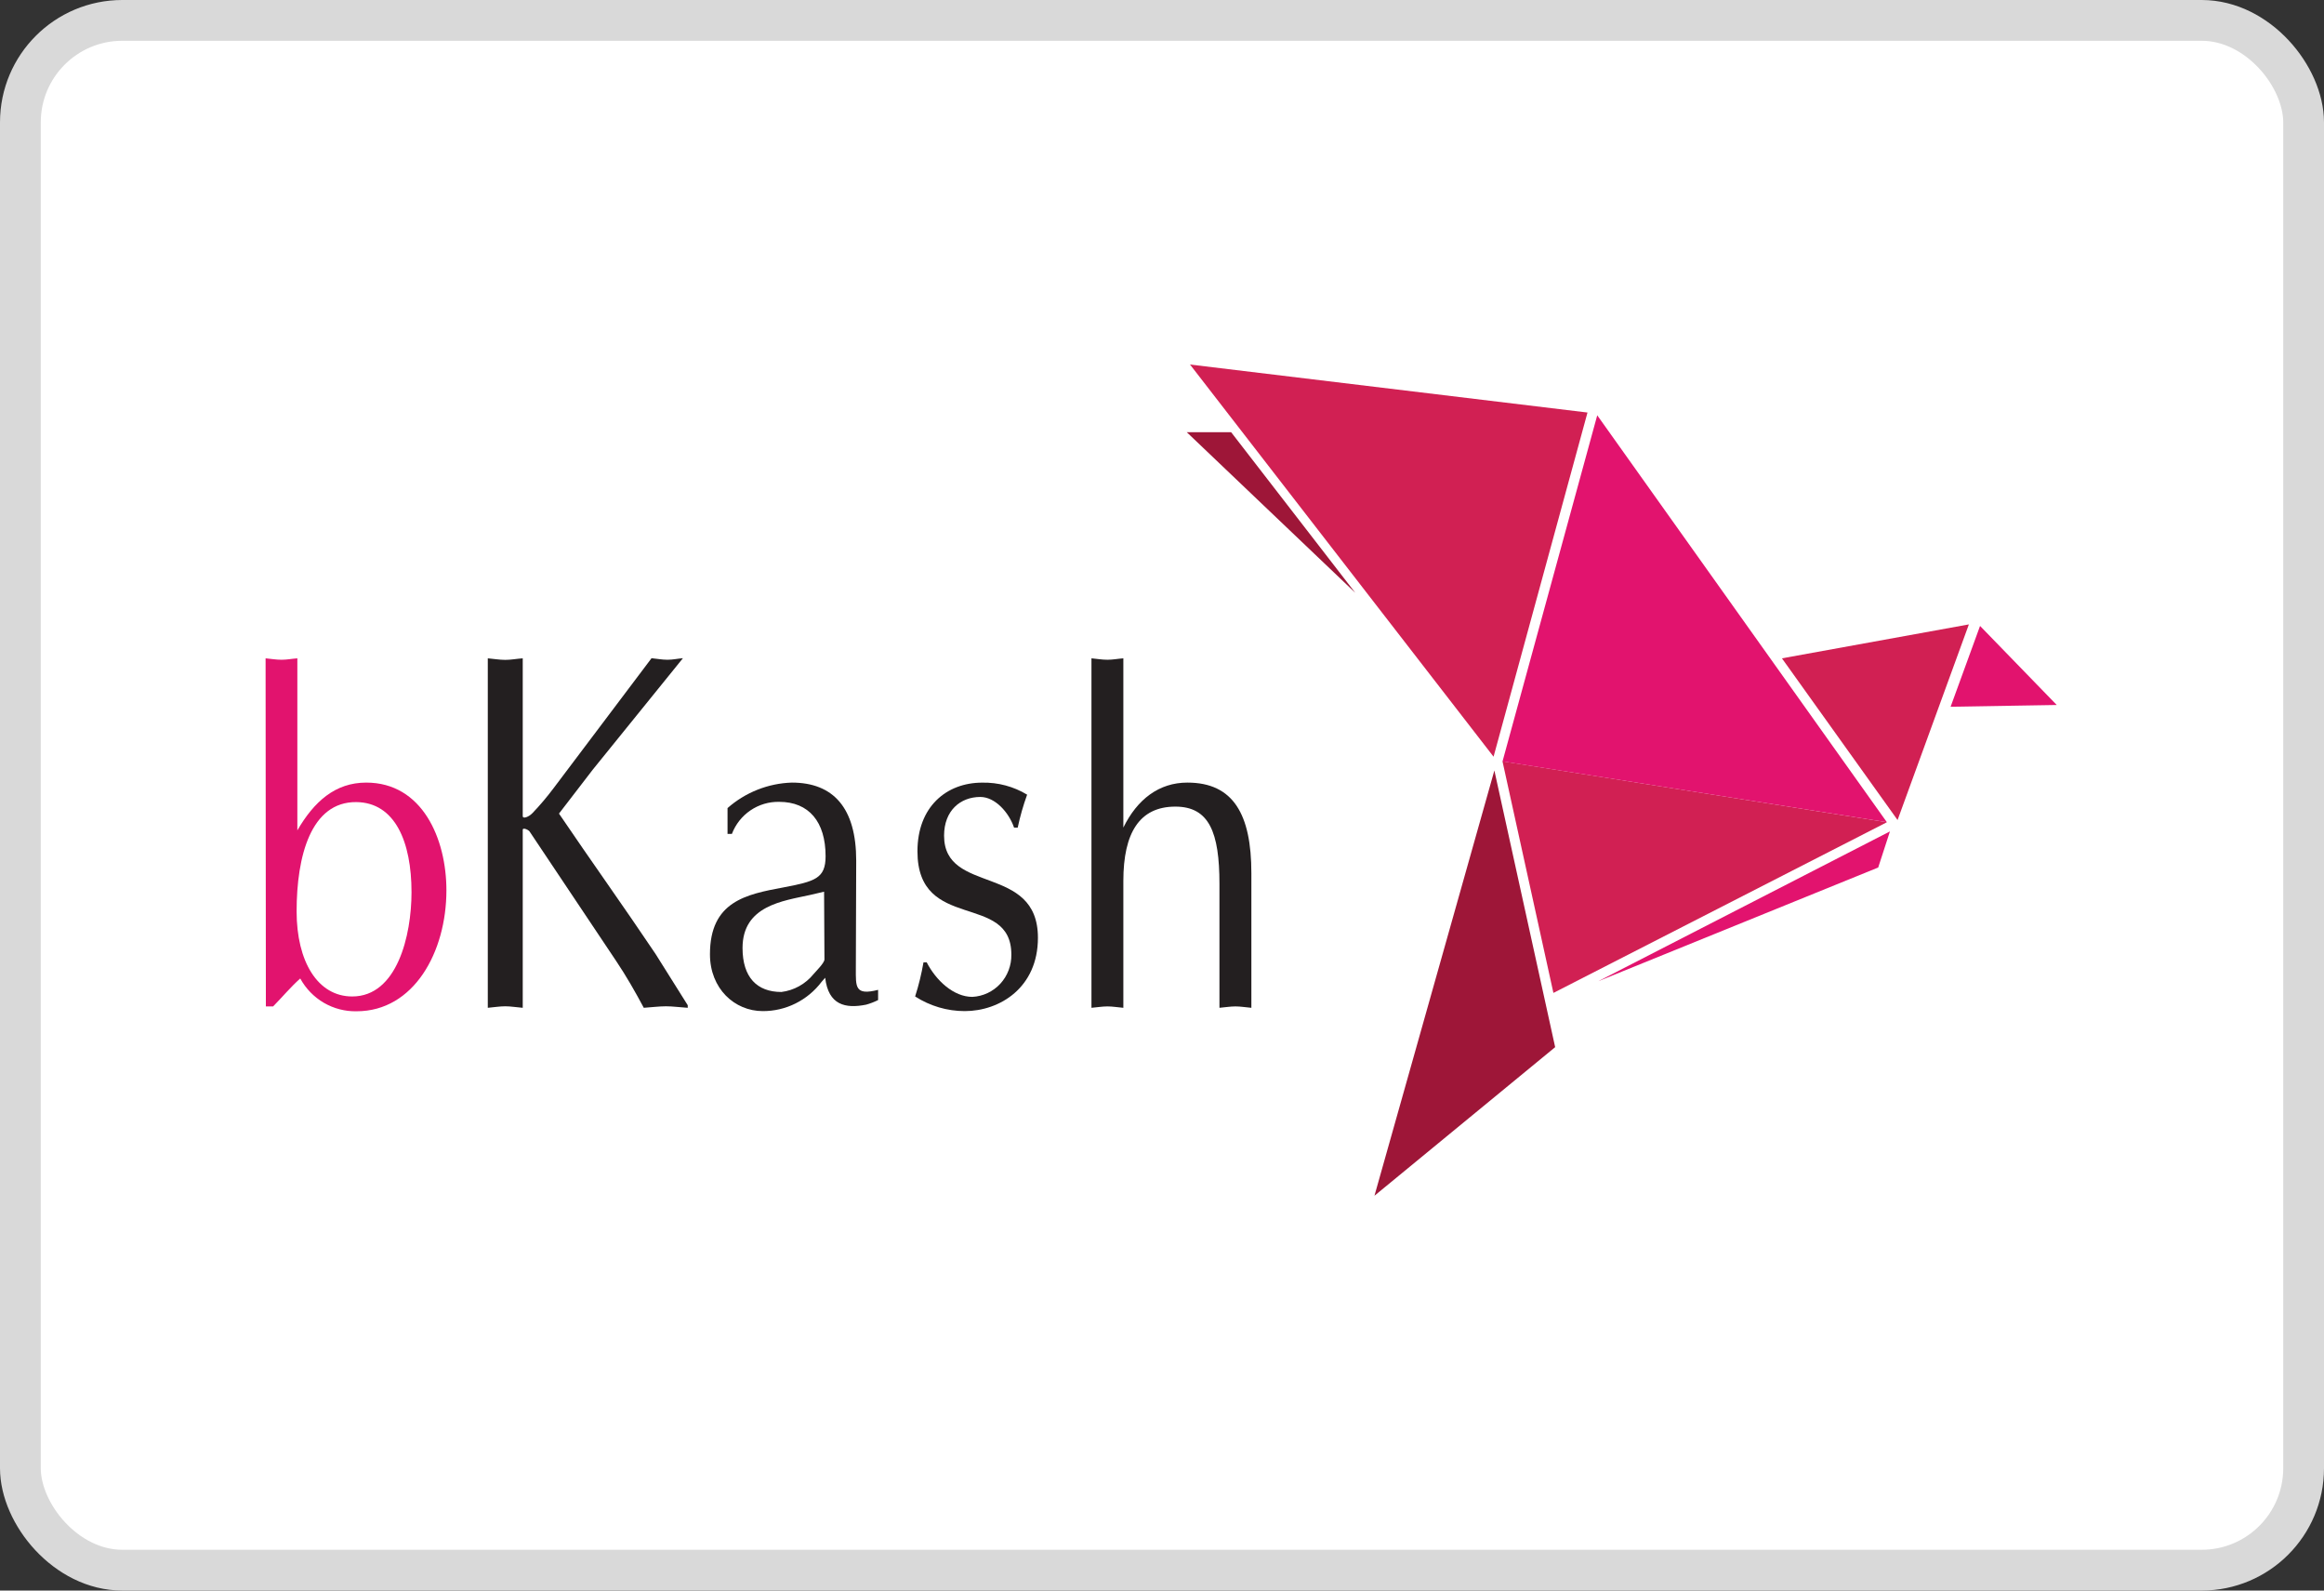 <svg width="57" height="39" viewBox="0 0 57 39" fill="none" xmlns="http://www.w3.org/2000/svg">
<rect x="0" y="0" width="57" height="39" fill="#333333" stroke="none"/>
<rect x="0.5" y="0.5" width="56" height="38" rx="2.5" fill="white" stroke="#D9D9D9"/>
<path d="M46.279 20.161L36.851 18.667L38.1 24.346L46.279 20.161Z" fill="#D12053"/>
<path d="M46.279 20.161L39.175 10.183L36.852 18.669L46.279 20.161Z" fill="#E2136E"/>
<path d="M36.632 18.554L29.187 8.938L38.936 10.115L36.632 18.554Z" fill="#D12053"/>
<path d="M33.241 14.536L29.108 10.598H30.196L33.241 14.536Z" fill="#9E1638"/>
<path d="M48.29 15.31L46.541 20.107L43.705 16.142L48.29 15.31Z" fill="#D12053"/>
<path d="M39.201 24.059L46.066 21.271L46.354 20.386L39.201 24.059Z" fill="#E2136E"/>
<path d="M33.711 29.319L36.652 18.892L38.143 25.676L33.711 29.319Z" fill="#9E1638"/>
<path d="M48.564 15.348L47.842 17.329L50.445 17.286L48.564 15.348Z" fill="#E2136E"/>
<path d="M6.514 16.142C6.641 16.153 6.769 16.177 6.904 16.177C7.039 16.177 7.149 16.153 7.293 16.142V20.36C7.704 19.654 8.221 19.189 8.982 19.189C10.358 19.189 10.949 20.565 10.949 21.831C10.949 23.345 10.149 24.796 8.746 24.796C8.465 24.802 8.188 24.73 7.944 24.589C7.701 24.447 7.5 24.241 7.364 23.992C7.129 24.201 6.921 24.451 6.699 24.677H6.521L6.514 16.142ZM7.275 22.346C7.275 23.576 7.791 24.433 8.639 24.433C9.74 24.433 10.093 22.938 10.093 21.877C10.093 20.646 9.692 19.677 8.739 19.667C7.626 19.658 7.275 20.989 7.275 22.348" fill="#E2136E"/>
<path d="M14.539 18.871L13.71 19.949C14.489 21.099 15.296 22.226 16.078 23.39L16.868 24.648V24.711C16.674 24.699 16.498 24.674 16.334 24.674C16.171 24.674 15.964 24.699 15.79 24.711C15.575 24.309 15.362 23.937 15.118 23.572L12.985 20.382C12.937 20.332 12.821 20.292 12.821 20.344V24.711C12.665 24.699 12.528 24.674 12.393 24.674C12.257 24.674 12.101 24.699 11.964 24.711V16.142C12.101 16.153 12.248 16.18 12.393 16.18C12.537 16.18 12.665 16.153 12.821 16.142V20.01C12.821 20.085 12.967 20.035 13.063 19.934C13.248 19.74 13.421 19.535 13.582 19.32L15.98 16.139C16.107 16.15 16.233 16.177 16.37 16.177C16.507 16.177 16.612 16.15 16.75 16.139L14.539 18.871Z" fill="#231F20"/>
<path d="M20.991 23.746C20.991 24.192 20.962 24.418 21.537 24.271V24.521C21.443 24.568 21.345 24.606 21.243 24.634C20.737 24.736 20.317 24.645 20.239 23.974L20.152 24.073C19.982 24.298 19.764 24.479 19.513 24.604C19.263 24.729 18.987 24.793 18.708 24.792C18.018 24.792 17.413 24.242 17.413 23.399C17.413 22.1 18.302 21.929 19.215 21.759C19.986 21.611 20.249 21.543 20.249 20.995C20.249 20.15 19.84 19.661 19.11 19.661C18.86 19.656 18.615 19.729 18.408 19.869C18.2 20.01 18.041 20.211 17.951 20.447H17.844V19.814C18.282 19.428 18.84 19.207 19.421 19.189C20.443 19.189 21 19.814 21 21.102L20.991 23.746ZM20.212 21.864L19.869 21.944C19.206 22.091 18.212 22.204 18.212 23.245C18.212 23.964 18.567 24.323 19.165 24.323C19.474 24.285 19.756 24.128 19.954 23.884C20.025 23.802 20.221 23.608 20.221 23.525L20.212 21.864Z" fill="#231F20"/>
<path d="M22.728 23.595C22.959 24.043 23.389 24.443 23.848 24.443C24.11 24.43 24.356 24.314 24.535 24.12C24.713 23.926 24.81 23.669 24.805 23.405C24.805 21.866 22.502 22.865 22.502 20.874C22.502 19.782 23.213 19.19 24.09 19.19C24.478 19.182 24.86 19.284 25.192 19.485C25.096 19.749 25.019 20.019 24.961 20.294H24.872C24.744 19.918 24.405 19.541 24.044 19.541C23.557 19.541 23.155 19.873 23.155 20.49C23.155 21.947 25.457 21.171 25.457 22.995C25.457 24.215 24.522 24.792 23.662 24.792C23.23 24.792 22.809 24.667 22.445 24.433C22.533 24.159 22.601 23.88 22.65 23.597L22.728 23.595Z" fill="#231F20"/>
<path d="M26.77 16.142C26.899 16.153 27.026 16.177 27.161 16.177C27.296 16.177 27.406 16.153 27.552 16.142V20.292C27.893 19.597 28.428 19.189 29.122 19.189C30.253 19.189 30.692 19.972 30.692 21.41V24.711C30.544 24.699 30.43 24.677 30.301 24.677C30.171 24.677 30.037 24.701 29.909 24.711V21.671C29.909 20.413 29.659 19.778 28.828 19.778C27.95 19.778 27.552 20.418 27.552 21.602V24.711C27.406 24.699 27.29 24.677 27.161 24.677C27.031 24.677 26.901 24.701 26.77 24.711V16.142Z" fill="#231F20"/>
</svg>
